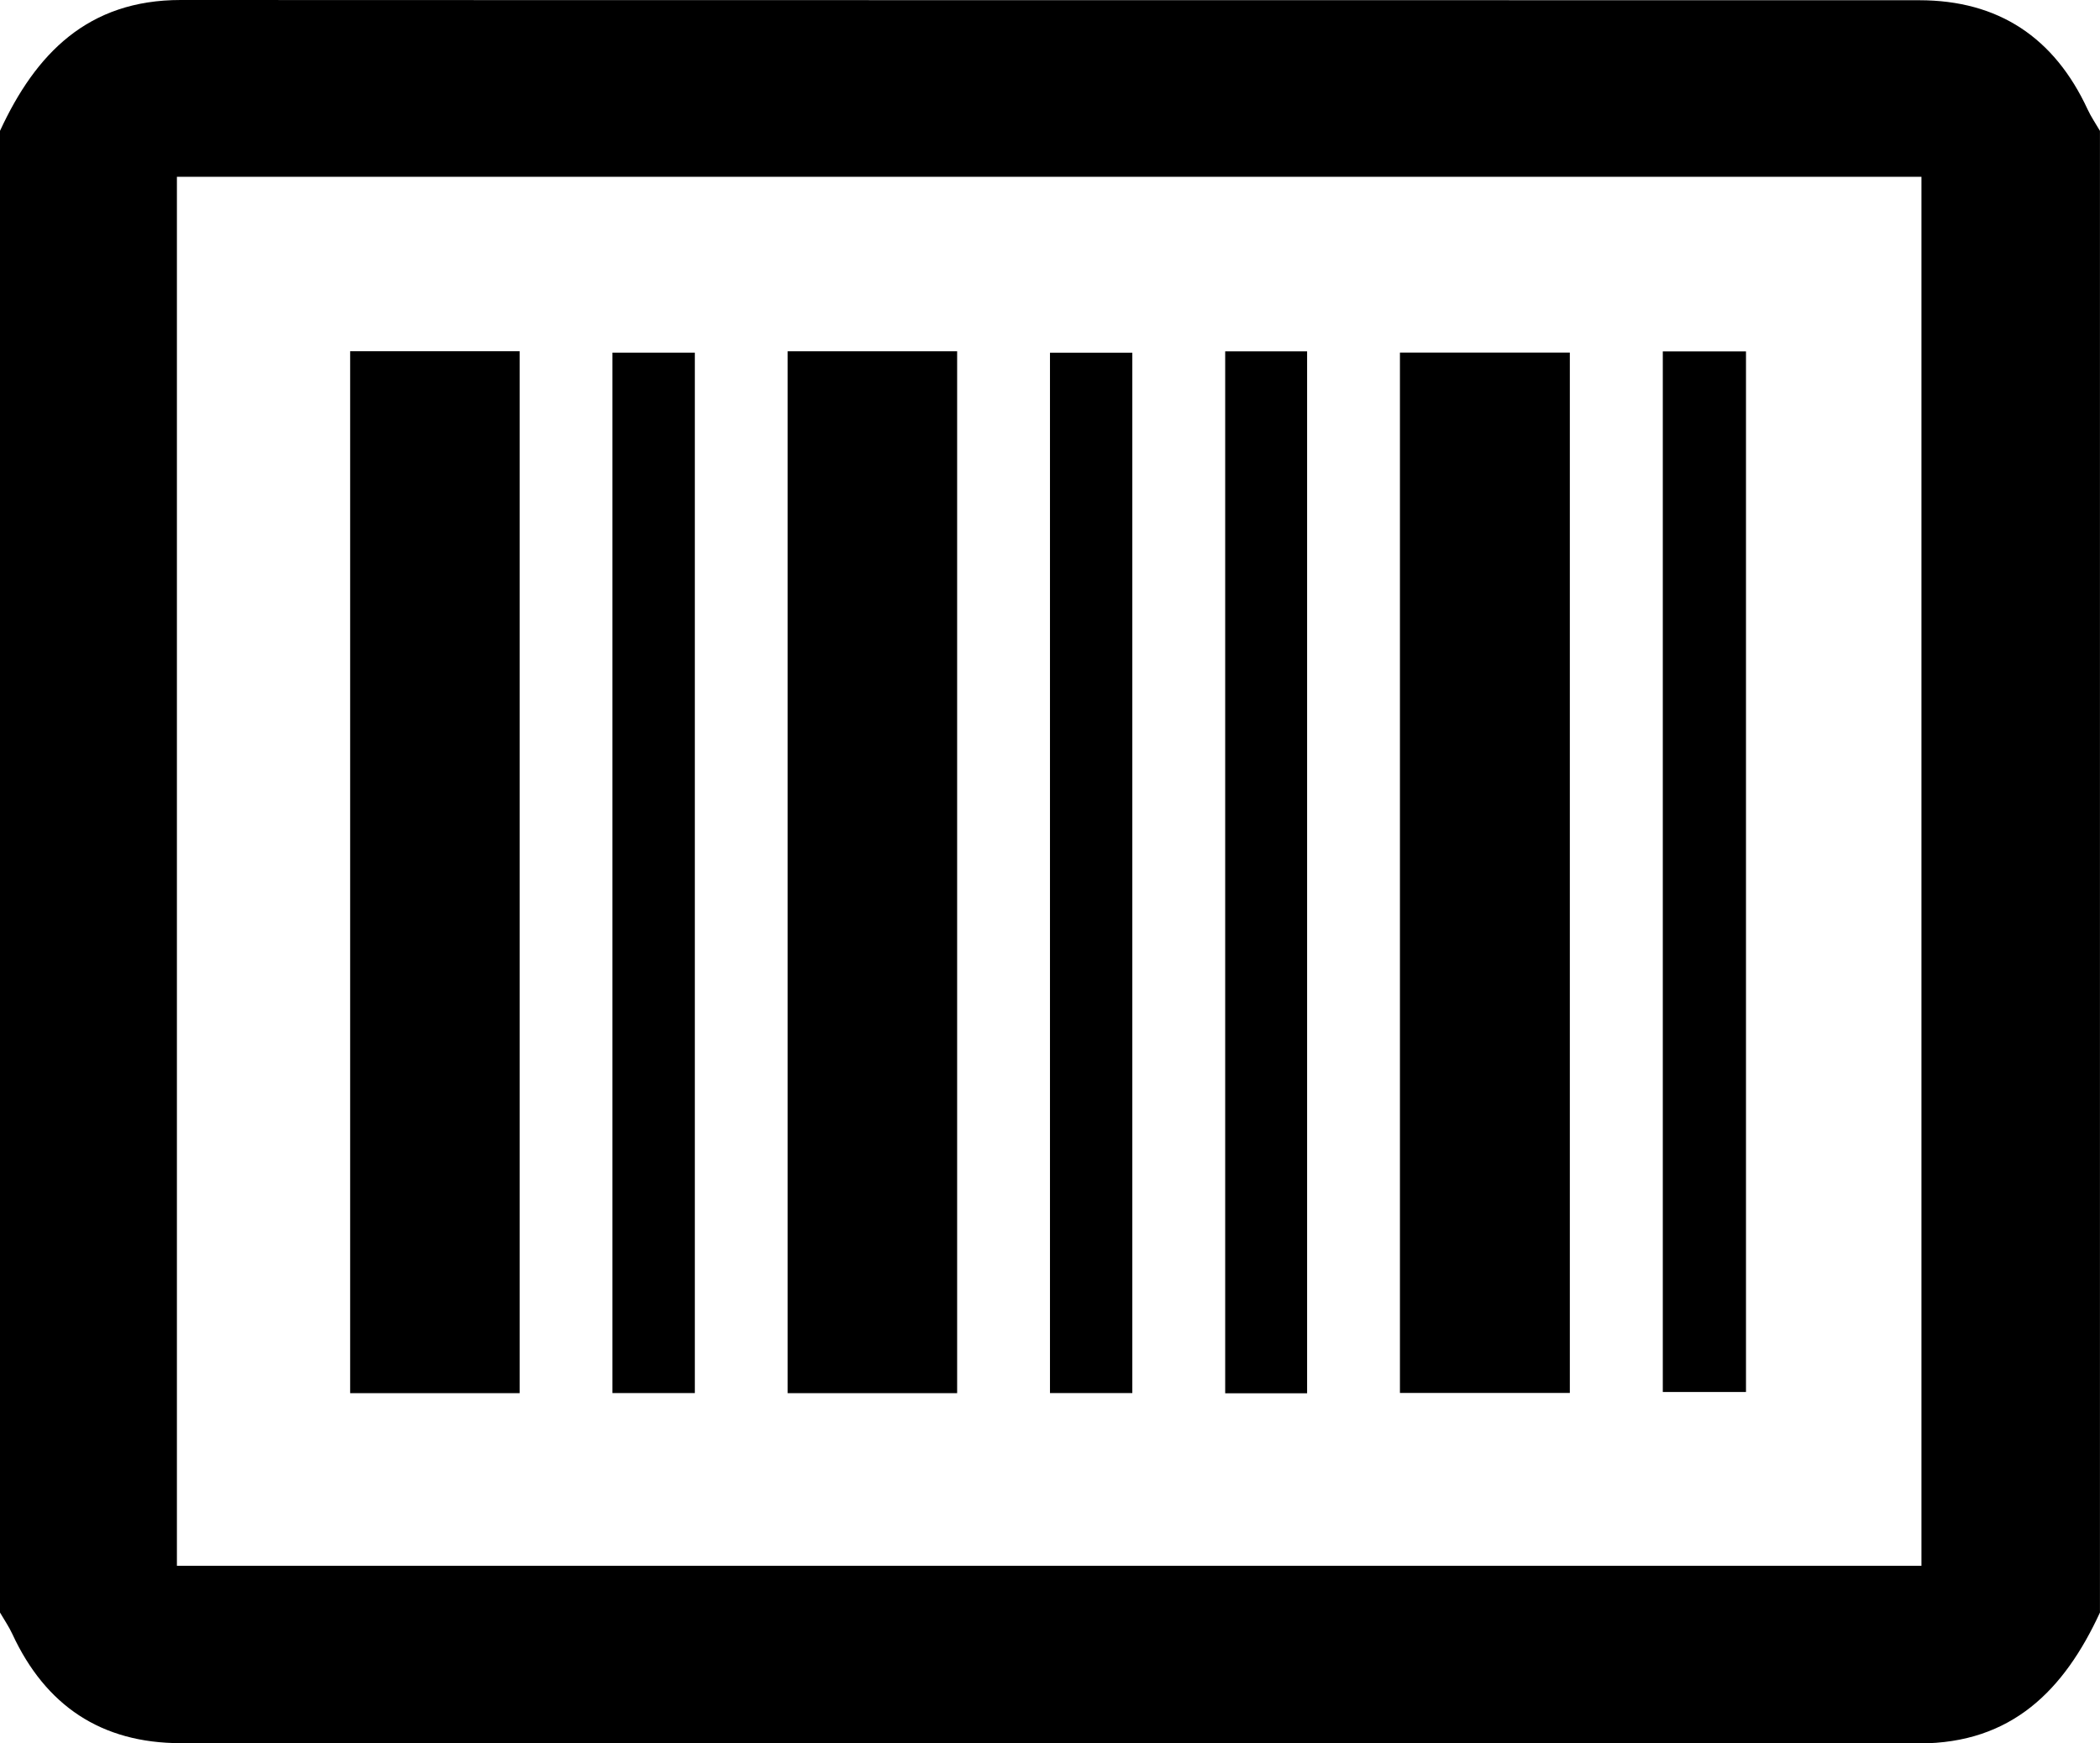 <?xml version="1.0" encoding="UTF-8"?><svg id="Layer_1" xmlns="http://www.w3.org/2000/svg" viewBox="0 0 446.09 370.34"><path d="M0,342.54c0-104.91,0-209.83,0-314.74C7.58,11.38,18.68-.01,38.4,0c123.09,.06,246.19,.01,369.28,.05,16.89,0,28.73,7.97,35.78,23.19,.73,1.58,1.74,3.04,2.62,4.56V342.54c-7.58,16.42-18.68,27.81-38.4,27.8-123.09-.06-246.19-.01-369.28-.05-16.89,0-28.73-7.97-35.78-23.19C1.89,345.52,.88,344.06,0,342.54Zm37.58-9.92H408.16V37.56H37.58V332.62Z"/><path d="M110.39,295.94h-36.01V74.61h36.01v221.32Z"/><path d="M203.32,295.94h-36.01V74.62h36.01v221.32Z"/><path d="M333.47,295.9h-36.09V74.9h36.09v220.99Z"/><path d="M147.6,295.92h-17.5V74.91h17.5v221Z"/><path d="M240.53,295.92h-17.49V74.92h17.49v221Z"/><path d="M277.66,295.97h-17.4V74.63h17.4v221.34Z"/><path d="M370.89,74.65v221.04h-17.67V74.65h17.67Z"/></svg>